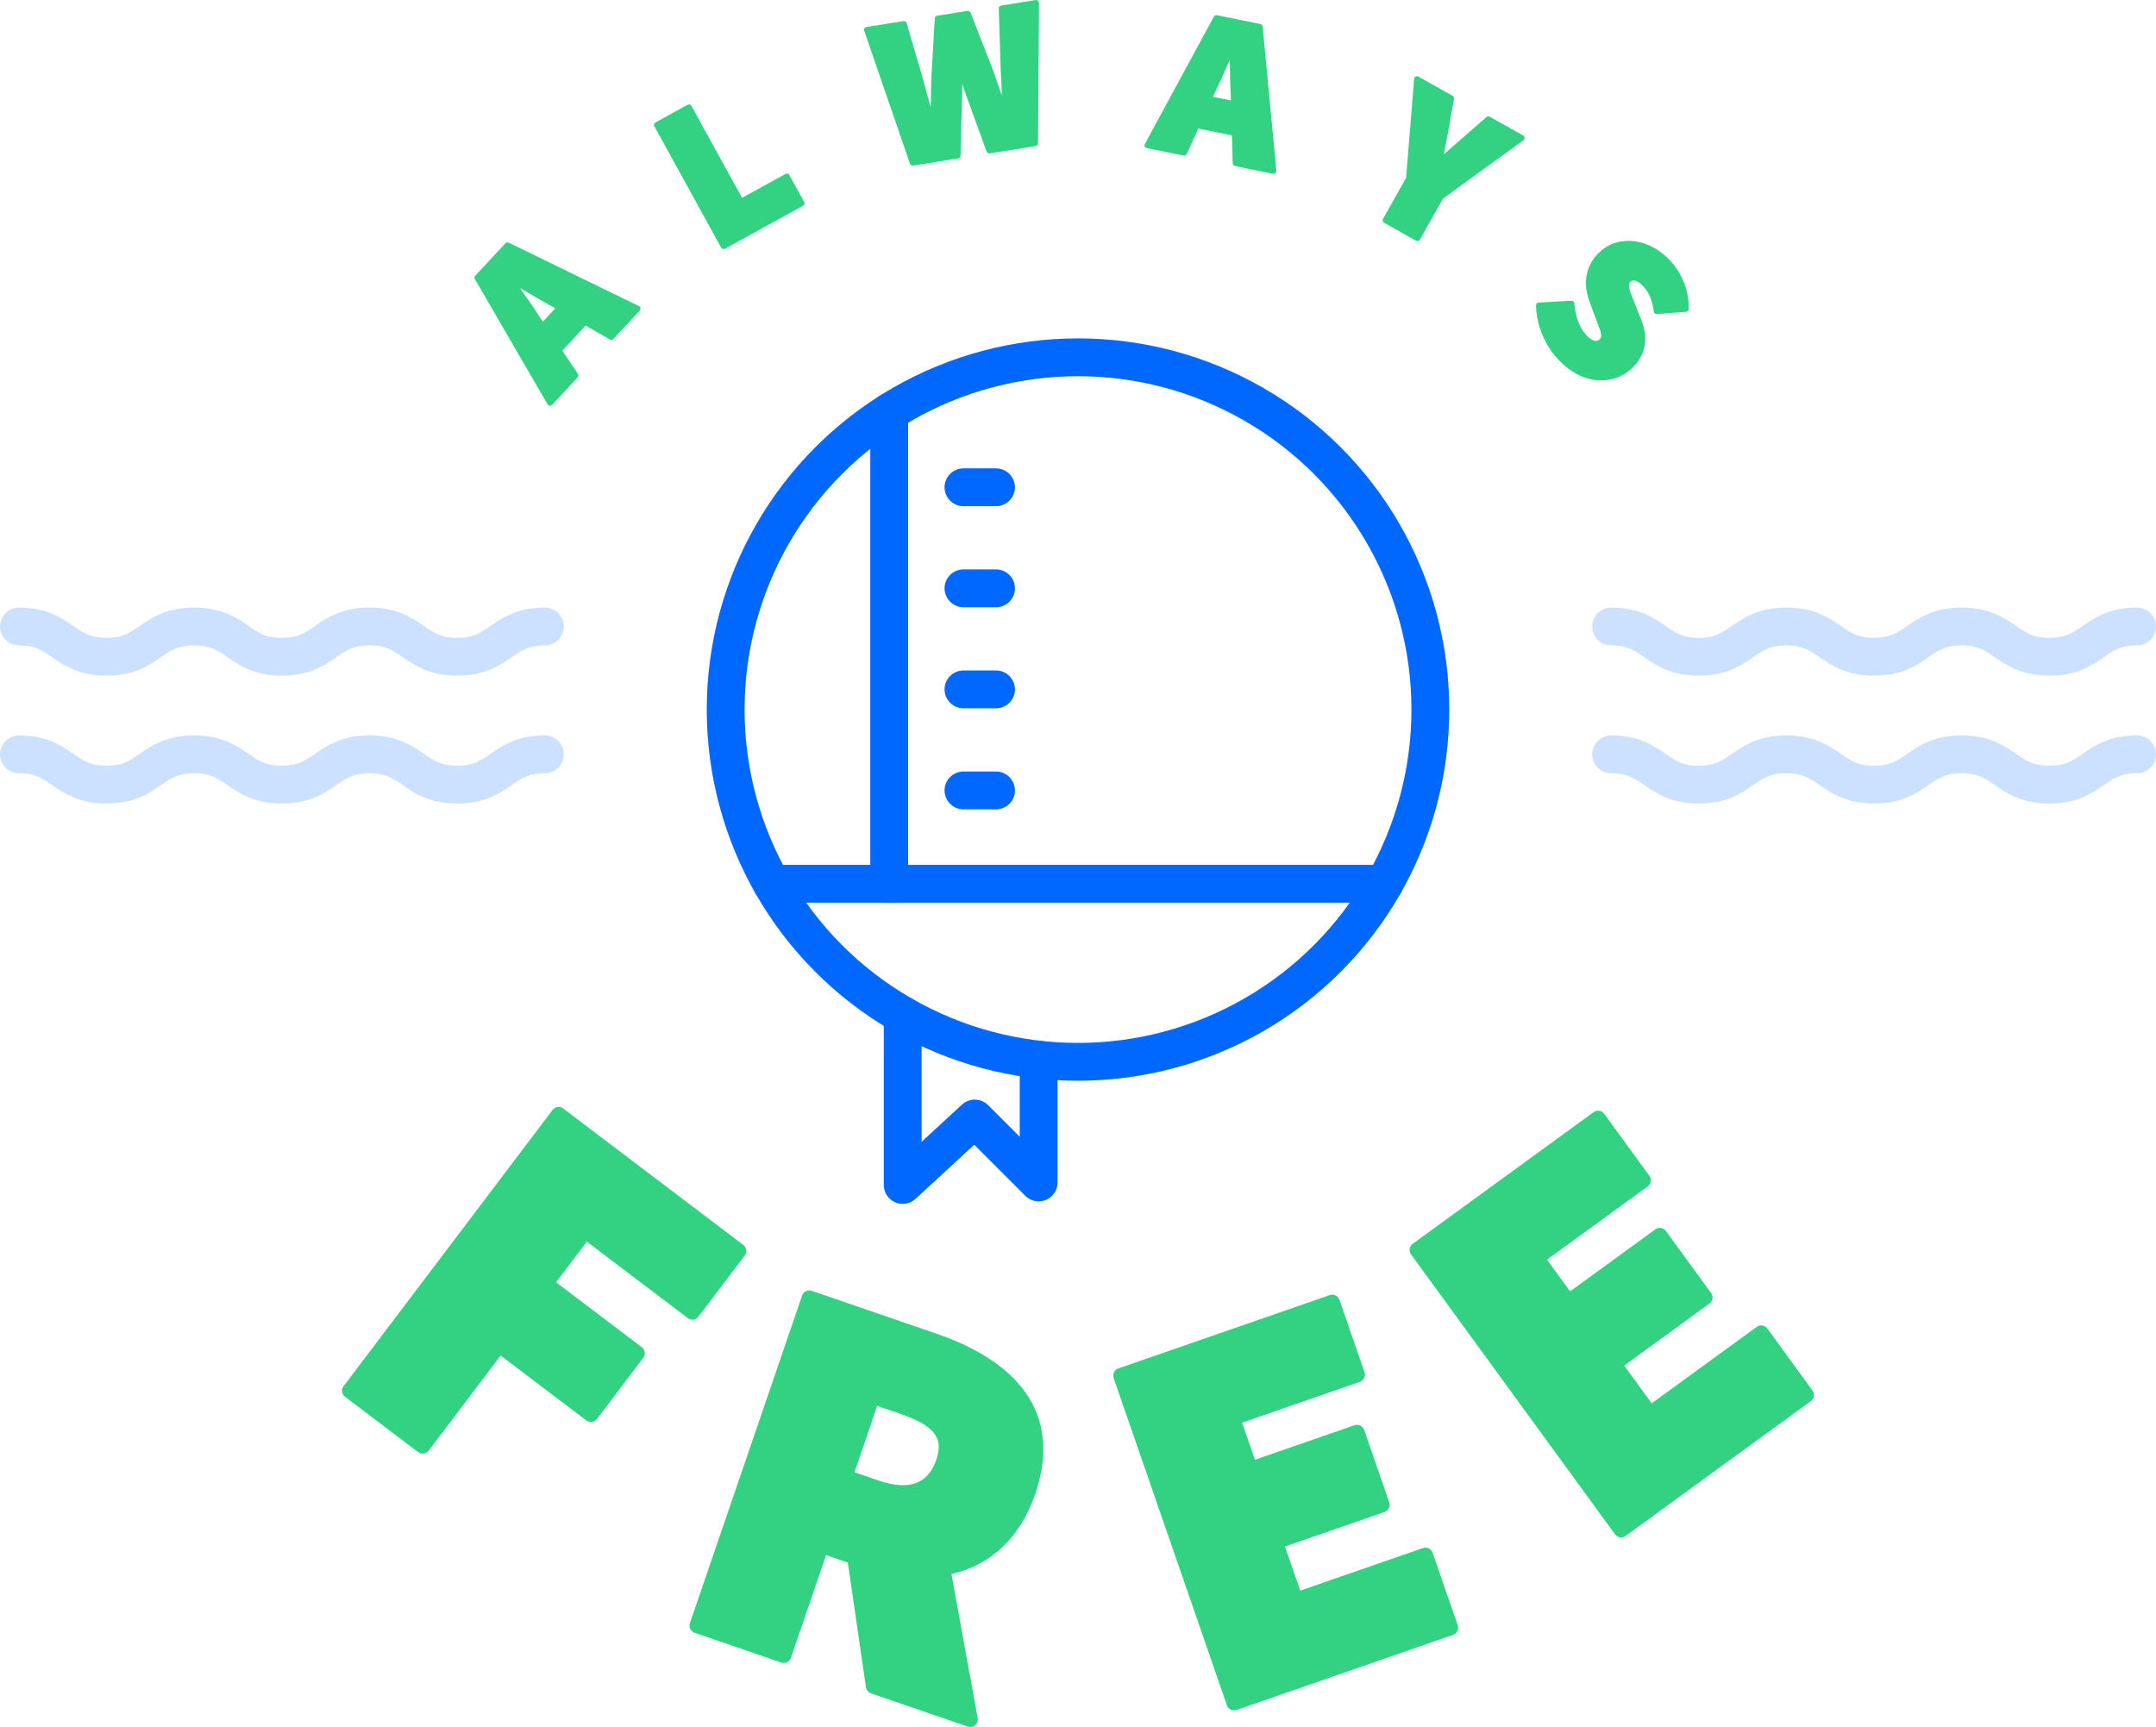 <svg enable-background="new 0 0 284.933 228.29" viewBox="0 0 284.933 228.29" xmlns="http://www.w3.org/2000/svg"><path d="m239.539 183.81-5.972-8.196c-.325-.445-.95-.544-1.396-.22l-13.884 10.107-3.633-4.987 11.263-8.199c.215-.156.358-.392.399-.653.042-.262-.023-.529-.18-.744l-5.972-8.196c-.325-.446-.951-.544-1.396-.22l-11.265 8.2-3.053-4.189 13.314-9.691c.215-.156.358-.392.399-.653.042-.262-.023-.53-.18-.744l-5.973-8.196c-.325-.445-.951-.543-1.396-.22l-23.917 17.41c-.215.156-.358.392-.399.653-.042.262.023.529.18.744l26.958 36.998c.196.269.5.411.809.411.204 0 .41-.062.587-.191l24.487-17.825c.215-.156.358-.392.399-.653.042-.264-.023-.531-.179-.746z" fill="#32d282"/><path d="m189.333 205.251c-.086-.251-.27-.457-.508-.572-.238-.117-.513-.133-.764-.045l-16.225 5.629-2.017-5.829 13.165-4.568c.521-.181.798-.75.617-1.271l-3.317-9.583c-.086-.251-.27-.457-.508-.572-.239-.117-.514-.133-.764-.045l-13.163 4.567-1.695-4.898 15.56-5.4c.521-.181.798-.75.617-1.271l-3.316-9.583c-.086-.251-.27-.457-.508-.572-.239-.118-.514-.133-.764-.045l-27.95 9.699c-.521.181-.798.75-.617 1.271l14.971 43.257c.086.251.27.457.508.572.137.067.287.101.437.101.11 0 .221-.019.328-.056l28.616-9.929c.521-.181.798-.75.617-1.271z" fill="#32d282"/><path d="m123.666 176.26-16.388-5.631c-.253-.089-.527-.07-.765.047s-.42.323-.507.574l-14.831 43.31c-.179.522.1 1.091.621 1.27l11.458 3.938c.251.088.526.068.765-.047.238-.117.421-.323.507-.574l4.648-13.579 2.873.987 2.399 16.485c.054.371.311.681.665.802l12.79 4.395c.106.037.216.055.325.055.235 0 .468-.083.652-.241.269-.231.396-.589.332-.938l-3.467-19.049c5.29-1.208 9.105-4.85 11.071-10.59 3.346-9.772-1.201-17.108-13.148-21.214zm-7.737 9.584 3.183 1.093c4.982 1.714 5.461 3.582 4.619 6.042-.535 1.563-1.421 2.589-2.633 3.047-1.283.486-2.961.378-4.986-.317l-3.186-1.097z" fill="#32d282"/><path d="m90.902 174.242c.211.16.476.23.741.193.263-.036.5-.175.661-.387l6.12-8.088c.333-.44.247-1.067-.193-1.4l-23.799-18.033c-.211-.161-.48-.235-.741-.193-.263.036-.5.175-.661.387l-27.625 36.514c-.333.44-.247 1.067.193 1.4l9.654 7.314c.175.133.387.203.604.203.045 0 .091-.003.137-.01.263-.036.5-.175.661-.387l9.511-12.571 11.326 8.581c.211.16.477.231.741.193.263-.036.5-.176.661-.387l6.12-8.089c.333-.44.247-1.067-.193-1.4l-11.328-8.583 4.064-5.37z" fill="#32d282"/><path d="m84.444 40.46-17.21-8.383c-.147-.072-.326-.039-.438.082l-3.991 4.292c-.113.121-.133.301-.05.444l9.614 16.555c.06.103.165.171.283.184.014.001.028.002.042.002.104 0 .203-.043.274-.12l3.376-3.631c.119-.128.134-.321.036-.465l-2.067-3.061 3.085-3.319 3.204 1.838c.151.087.342.058.461-.07l3.491-3.755c.081-.087.116-.207.094-.324-.021-.117-.097-.217-.204-.269zm-11.055.289-1.651 1.776-.452-.687c-.742-1.16-1.684-2.508-2.561-3.755.371.215.748.435 1.125.655.976.569 1.951 1.139 2.817 1.608z" fill="#32d282"/><path d="m104.321 23.139c-.1-.182-.329-.248-.509-.148l-5.742 3.161-6.693-12.157c-.048-.087-.129-.152-.224-.18-.095-.027-.199-.016-.285.032l-4.244 2.336c-.182.1-.248.328-.148.509l8.83 16.039c.068.124.197.194.329.194.061 0 .123-.015.18-.046l10.314-5.678c.087-.048.152-.129.18-.224.027-.096.016-.198-.032-.285z" fill="#32d282"/><path d="m136.872.005-4.562.726c-.187.029-.322.193-.316.382l.256 8.069c.04.762.077 1.539.115 2.323.019.389.038.78.057 1.172-.394-1.149-.787-2.286-1.173-3.377l-2.982-7.627c-.064-.165-.23-.265-.408-.233l-4.007.638c-.174.027-.305.173-.315.349l-.467 8.19c-.023 1.182-.043 2.384-.062 3.588-.057-.206-.113-.411-.169-.616-.255-.929-.51-1.857-.76-2.795l-2.259-7.742c-.053-.182-.233-.296-.419-.265l-4.897.779c-.109.017-.206.082-.262.177-.057.095-.069.21-.033.315l6.05 17.581c.053.153.196.253.354.253.02 0 .04-.001.06-.005l5.954-.948c.178-.028.311-.18.316-.36l.193-7.386c.028-.699.032-1.412.026-2.123.232.717.464 1.387.694 2.005l2.533 6.958c.062.169.233.274.412.242l6.065-.966c.181-.029.314-.184.316-.368l.126-18.563c.001-.11-.047-.215-.13-.287-.087-.073-.194-.105-.306-.086z" fill="#32d282"/><path d="m166.571 3.176-5.742-1.169c-.164-.03-.326.045-.405.189l-9.119 16.833c-.057.104-.06.229-.01.337.05.107.148.185.265.209l4.858.99c.175.034.344-.053.416-.212l1.535-3.359 4.44.904.101 3.692c.005.174.129.322.3.357l5.025 1.022c.025.005.051.007.075.007.092 0 .182-.034.251-.096.088-.08.134-.196.122-.314l-1.814-19.058c-.016-.165-.137-.299-.298-.332zm-3.896 10.104-2.377-.483.351-.745c.603-1.237 1.263-2.74 1.871-4.142.01.427.019.862.027 1.297.022 1.131.045 2.261.096 3.246z" fill="#32d282"/><path d="m201.298 17.911-4.42-2.486c-.139-.08-.311-.061-.431.044l-3.06 2.679c-.438.388-.866.759-1.295 1.131-.42.364-.84.728-1.268 1.105.062-.331.122-.657.182-.98.145-.779.286-1.544.445-2.348l.699-4.002c.027-.157-.047-.313-.186-.391l-4.518-2.542c-.11-.063-.247-.065-.359-.004-.113.06-.188.173-.198.301l-1.063 13.086-3.054 5.43c-.049.086-.061.189-.034.285s.091.177.178.226l4.225 2.375c.058.033.121.048.184.048.131 0 .258-.069.327-.191l3.053-5.429 10.629-7.706c.104-.075.162-.198.154-.325-.006-.128-.078-.243-.19-.306z" fill="#32d282"/><path d="m220.741 34.46c-2.79-3.004-6.808-3.495-9.34-1.143-1.805 1.677-2.285 4.078-1.322 6.579l.854 2.33.156.402c.5 1.279.705 1.86.325 2.213-.218.202-.431.263-.69.199-.328-.081-.715-.359-1.148-.826-.815-.877-1.396-2.455-1.514-4.117-.015-.205-.204-.371-.395-.348l-4.315.239c-.201.011-.357.179-.354.38.04 2.543 1.123 5.201 2.897 7.111 1.836 1.978 3.88 2.805 5.727 2.805 1.536 0 2.936-.572 3.967-1.529 1.875-1.742 2.324-3.911 1.333-6.447l-1.052-2.67c-.545-1.356-.79-2.023-.415-2.371.199-.184.411-.237.677-.166.305.082.652.326 1.006.707.805.867 1.218 1.846 1.425 3.38.026.196.189.334.4.324l3.879-.295c.191-.015.341-.171.347-.363.063-2.284-.851-4.674-2.448-6.394z" fill="#32d282"/><g fill="none" stroke-linecap="round" stroke-linejoin="round" stroke-miterlimit="10" stroke-width="5"><circle cx="142.467" cy="93.795" r="46.565" stroke="#0068ff"/><path d="m127.329 64.412h4.304" stroke="#0068ff"/><path d="m127.329 77.769h4.304" stroke="#0068ff"/><path d="m127.329 91.127h4.304" stroke="#0068ff"/><path d="m127.329 104.484h4.304" stroke="#0068ff"/><path d="m101.986 116.825h80.96" stroke="#0068ff"/><path d="m117.517 54.472v62.353" stroke="#0068ff"/><path d="m119.3 134.197v22.439l9.524-8.78 8.442 8.443v-16.228" stroke="#0068ff"/><path d="m212.921 99.716c5.79 0 5.79 4 11.579 4 5.791 0 5.791-4 11.582-4 5.793 0 5.793 4 11.586 4 5.791 0 5.791-4 11.583-4 5.795 0 5.795 4 11.591 4 5.795 0 5.795-4 11.591-4" stroke="#cce1ff"/><path d="m212.921 82.812c5.79 0 5.79 4 11.579 4 5.791 0 5.791-4 11.582-4 5.793 0 5.793 4 11.586 4 5.791 0 5.791-4 11.583-4 5.795 0 5.795 4 11.591 4 5.795 0 5.795-4 11.591-4" stroke="#cce1ff"/><path d="m2.5 99.716c5.79 0 5.79 4 11.579 4 5.791 0 5.791-4 11.582-4 5.793 0 5.793 4 11.586 4 5.791 0 5.791-4 11.583-4 5.795 0 5.795 4 11.591 4s5.795-4 11.591-4" stroke="#cce1ff"/><path d="m2.5 82.812c5.79 0 5.79 4 11.579 4 5.791 0 5.791-4 11.582-4 5.793 0 5.793 4 11.586 4 5.791 0 5.791-4 11.583-4 5.795 0 5.795 4 11.591 4s5.795-4 11.591-4" stroke="#cce1ff"/></g></svg>